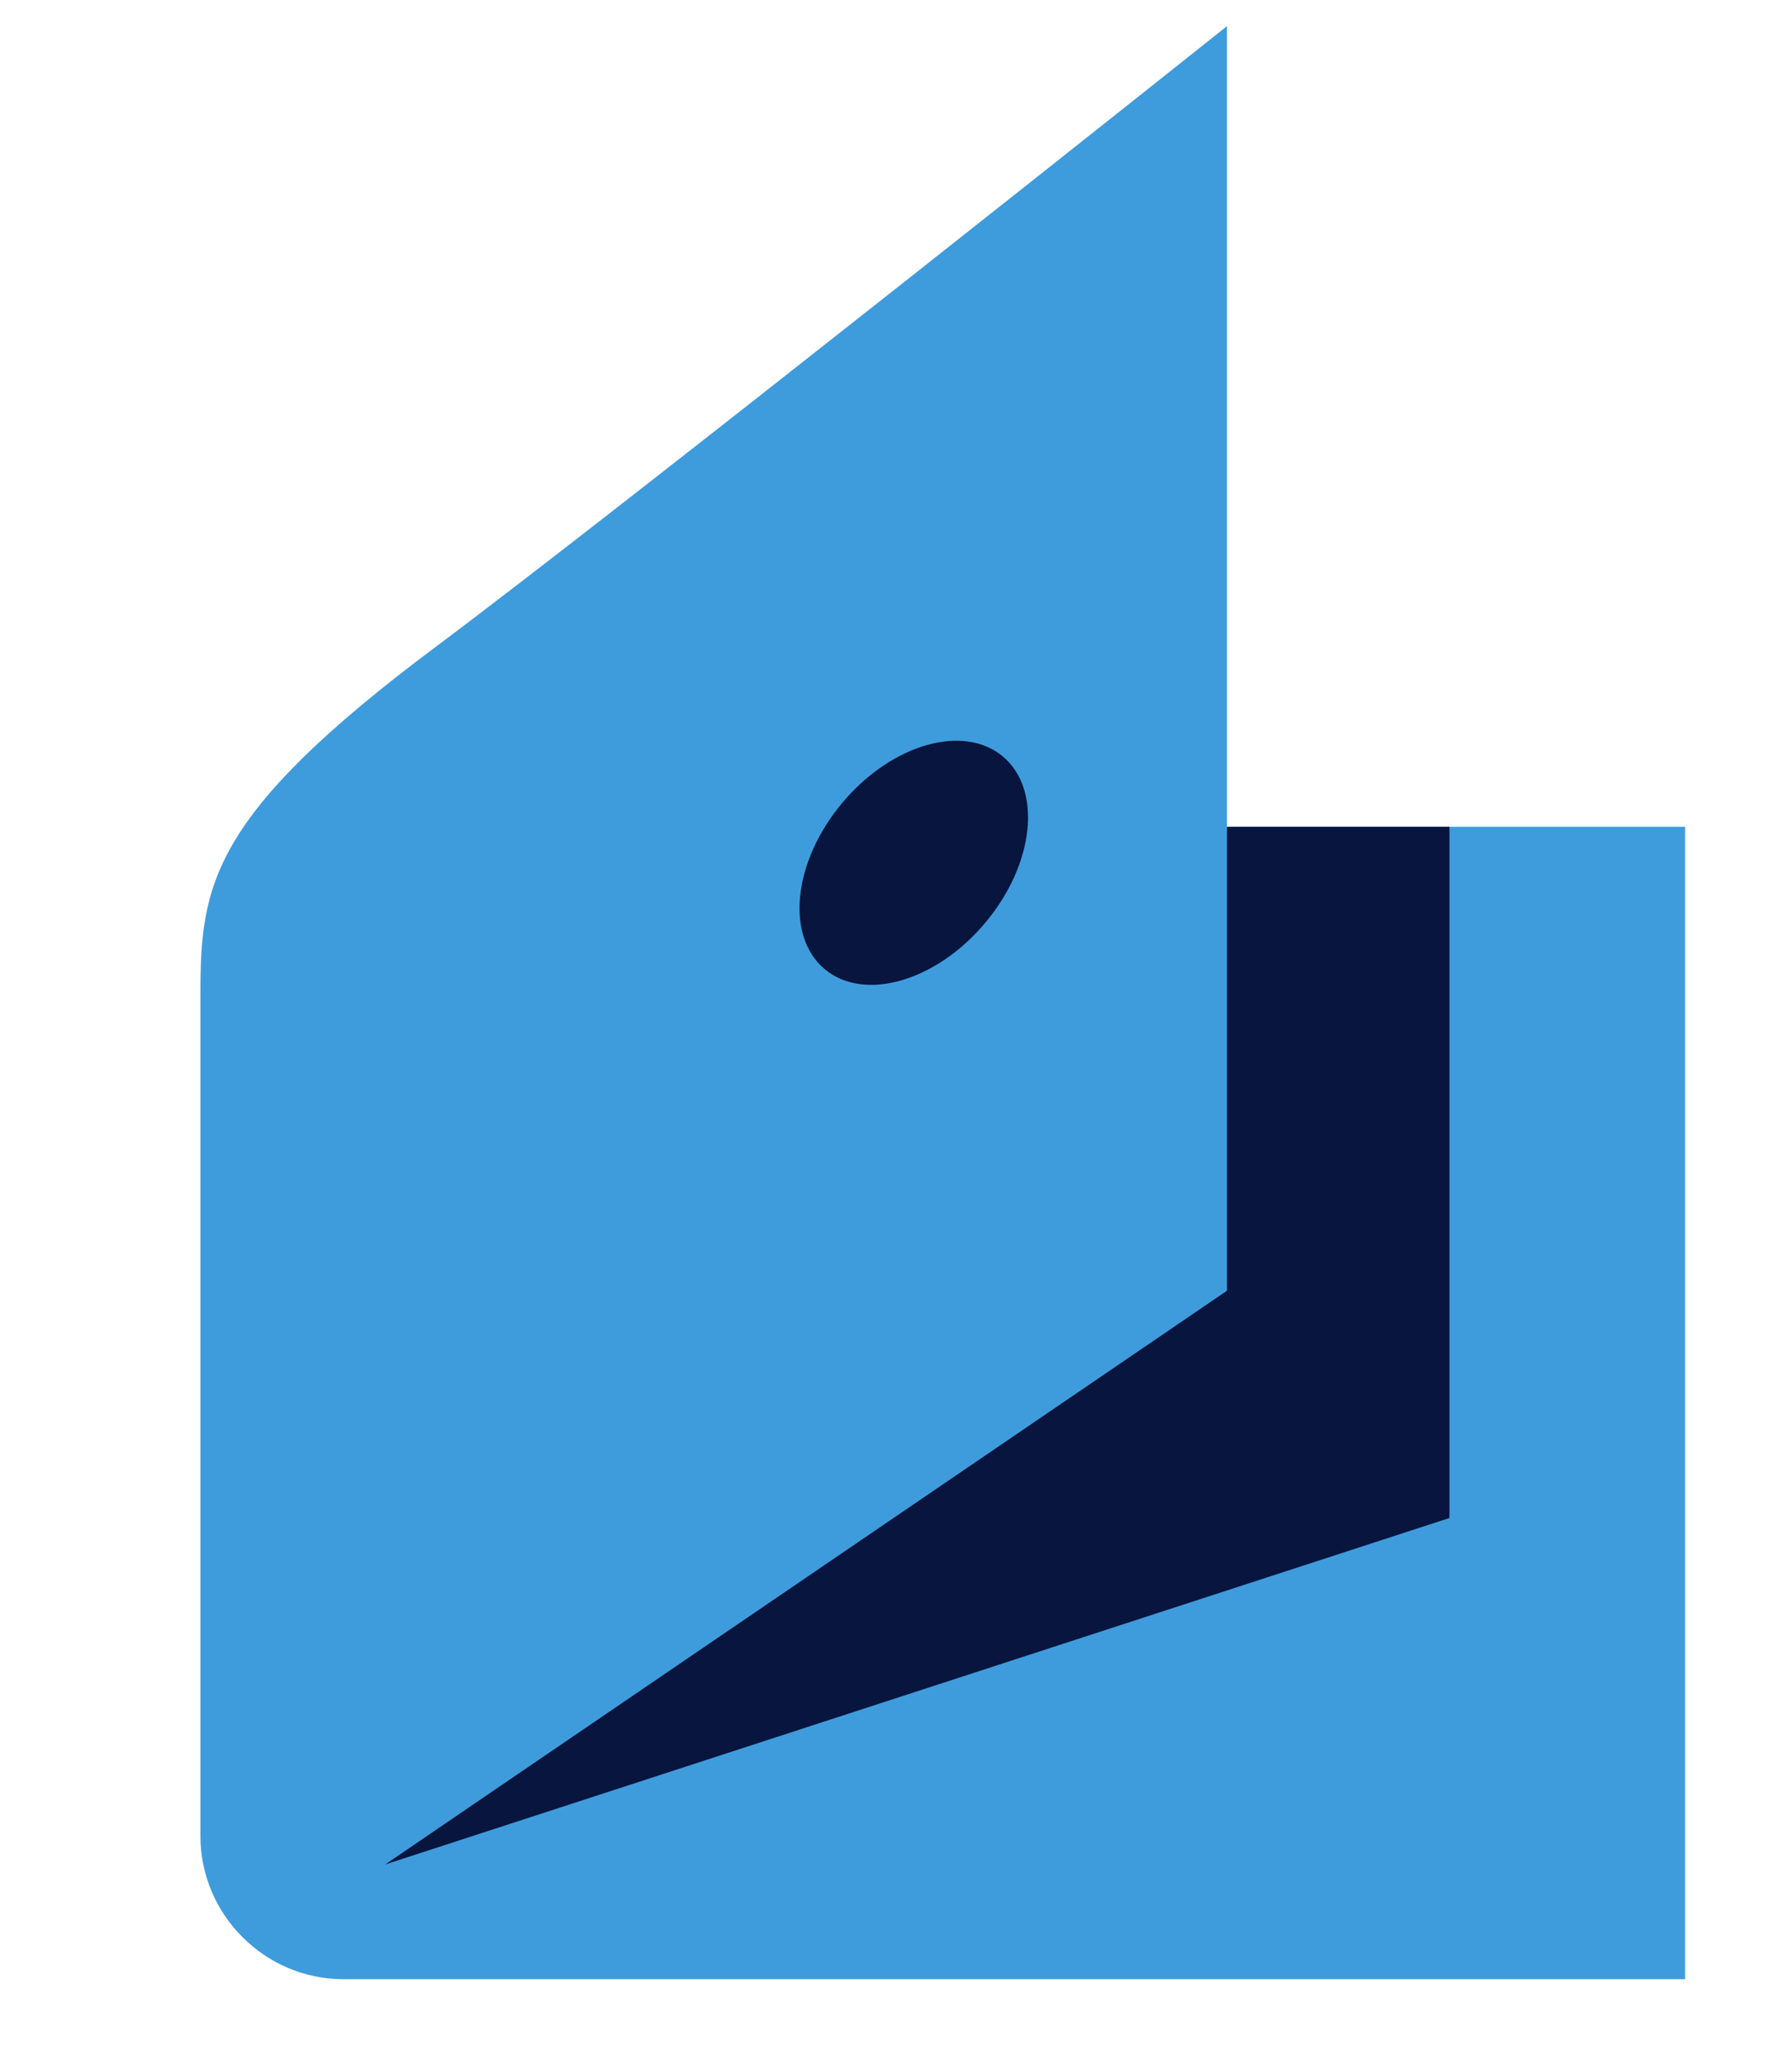 <svg xmlns="http://www.w3.org/2000/svg" viewBox="0 0 241 279" width="241" height="279">
	<style>
		tspan { white-space:pre }
		.shp0 { fill: #3e9cdc } 
		.shp1 { fill: #08153e } 
	</style>
	<path id="Layer" fill-rule="evenodd" class="shp0" d="M27 133.96C27 119.19 28.24 109.82 58.82 87C84.14 68.1 165.29 3.52 165.29 3.52L165.29 111.32L227 111.32L227 266.49L46.28 266.49C35.68 266.49 27 257.81 27 247.21L27 133.96L27 133.96Z" />
	<path id="Layer" fill-rule="evenodd" class="shp1" d="M165.29 111.32L165.29 173.79L51.89 251.04L195.26 204.39L195.26 111.32L165.29 111.32Z" />
	<path id="Layer" fill-rule="evenodd" class="shp1" d="M113.47 108.09C120.1 100.19 129.78 97.4 135.1 101.86C140.42 106.33 139.36 116.35 132.72 124.25C126.1 132.15 116.41 134.94 111.09 130.48C105.77 126.01 106.84 115.99 113.47 108.09L113.47 108.09Z" />
</svg>